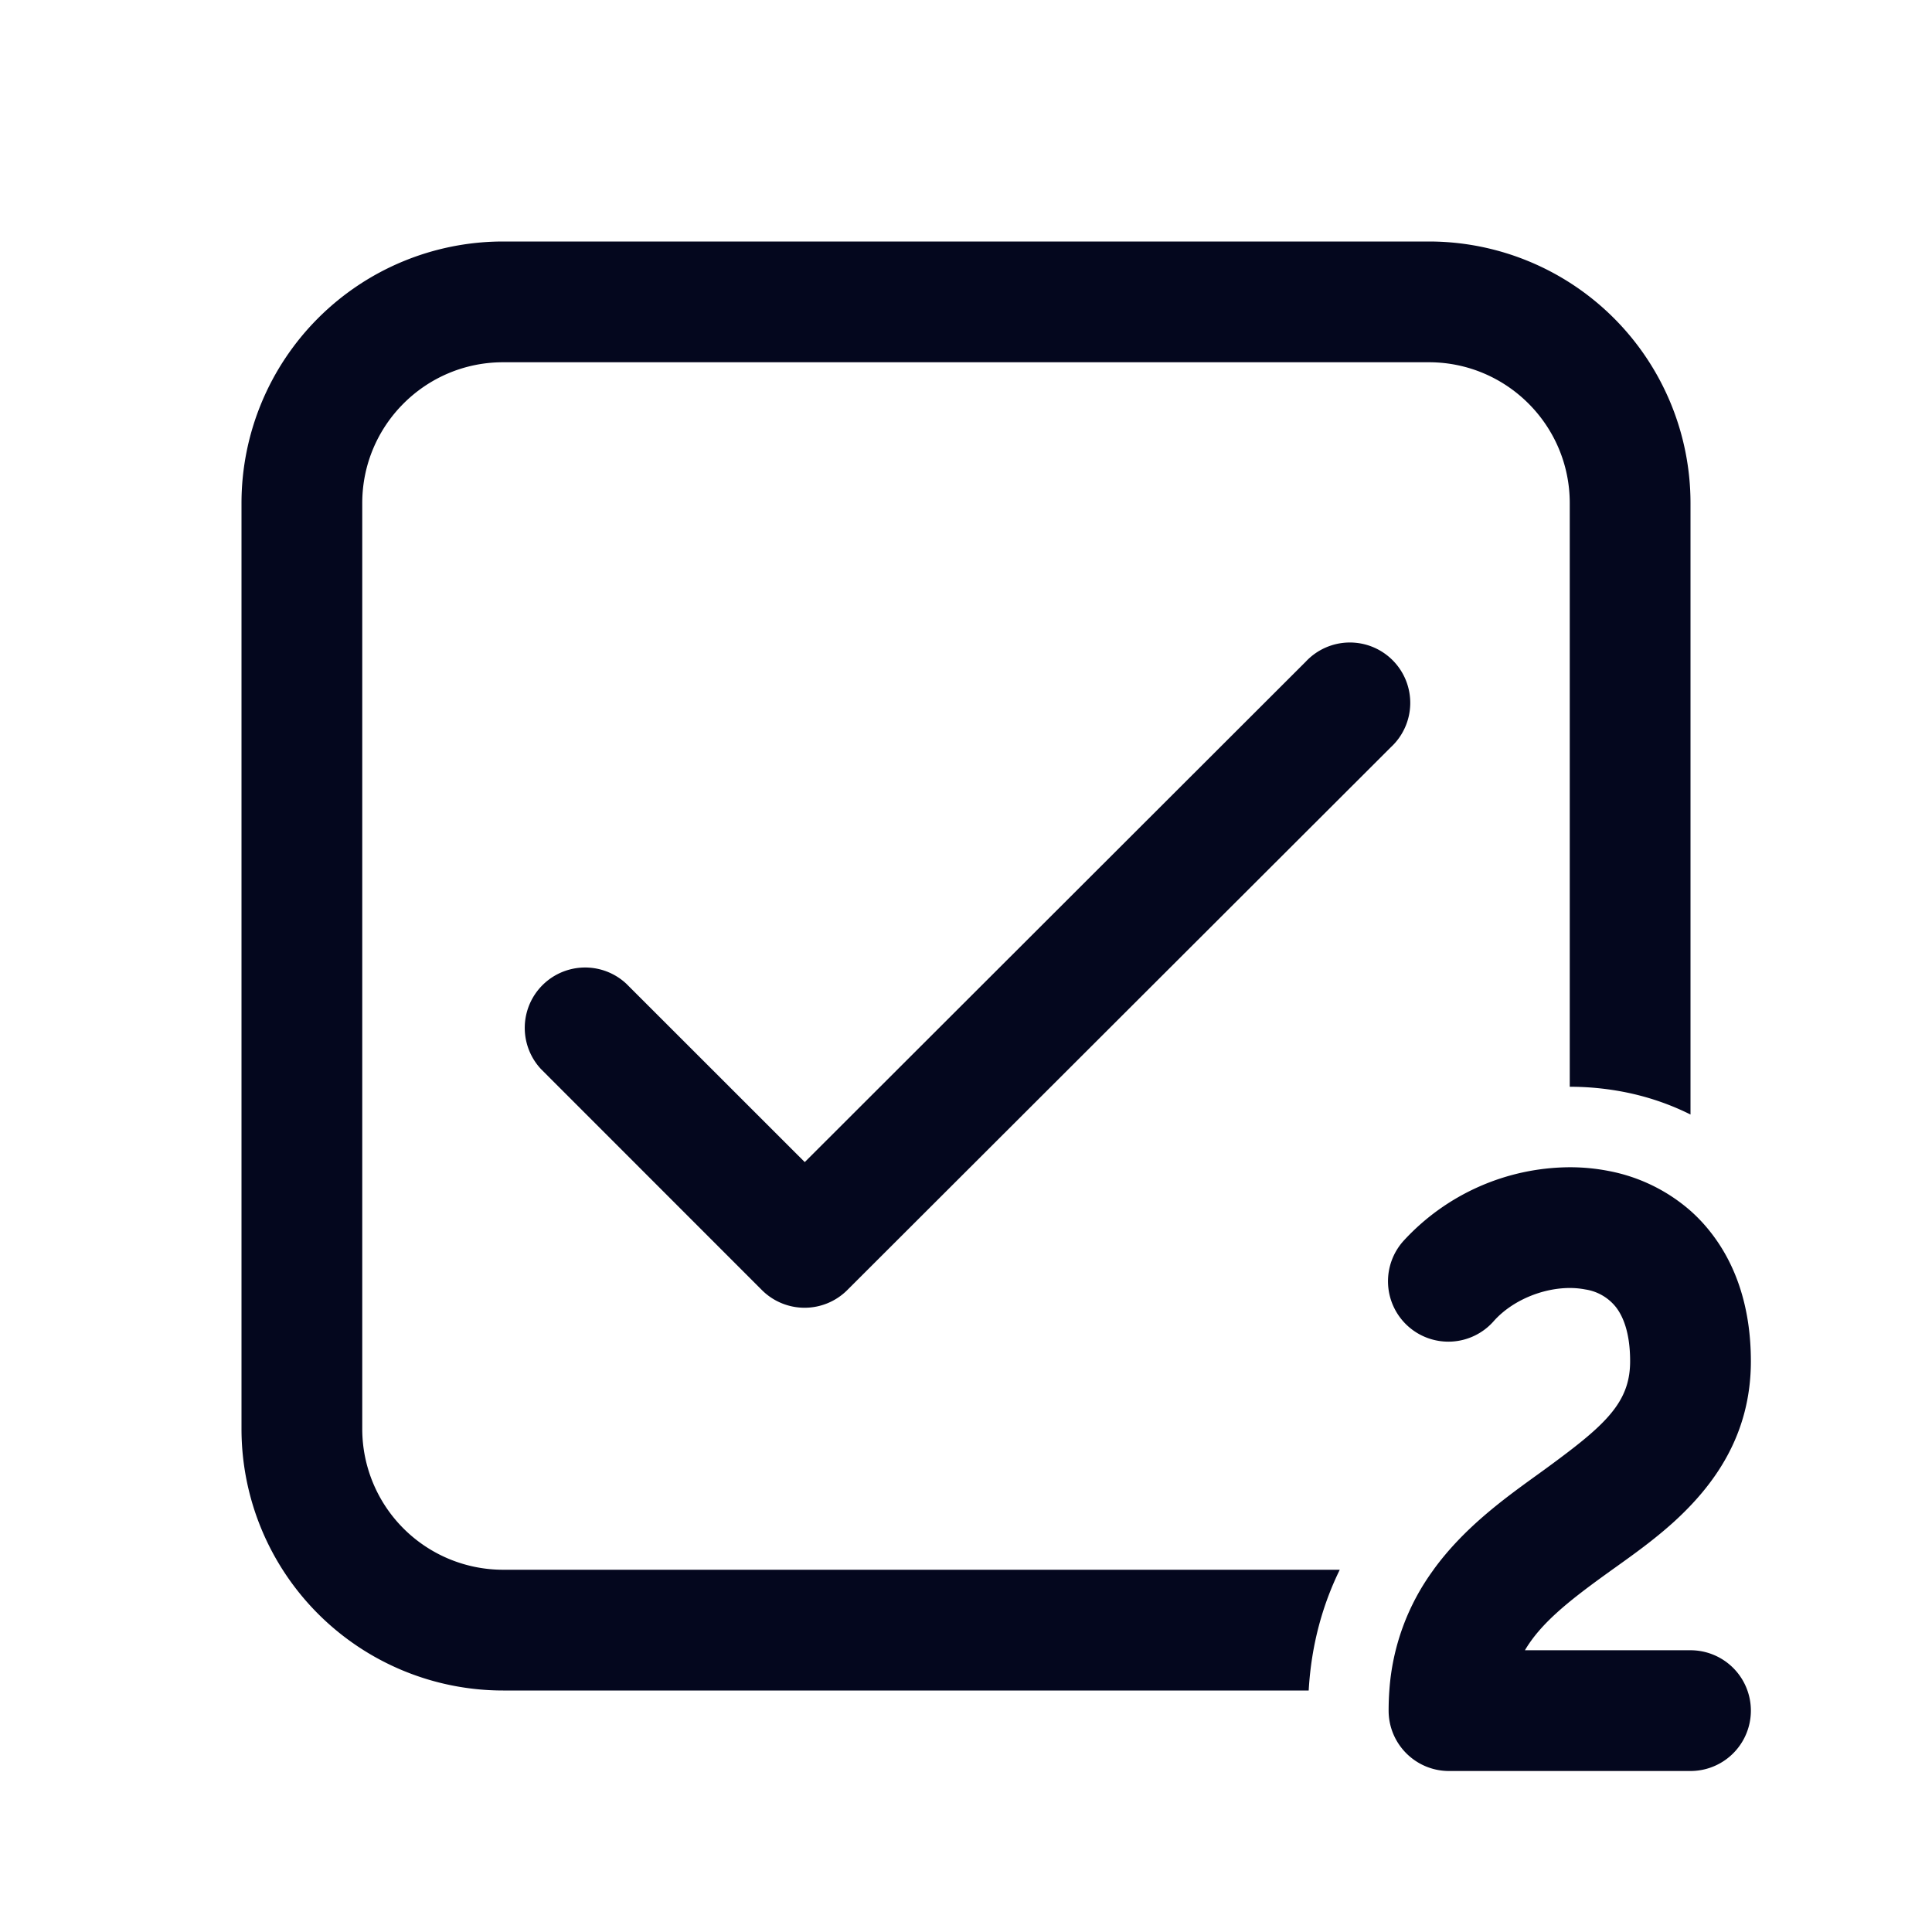 <svg xmlns="http://www.w3.org/2000/svg" width="24" height="24" fill="none"><path fill="#04071E" d="M6.25 3A3.25 3.25 0 0 0 3 6.25v11.5A3.25 3.25 0 0 0 6.25 21h10.007c.033-.58.179-1.077.386-1.5H6.25a1.75 1.75 0 0 1-1.75-1.75V6.25c0-.966.784-1.75 1.75-1.75h11.5c.966 0 1.75.784 1.75 1.75v7.25q.34 0 .675.065c.277.054.557.146.825.28V6.25A3.25 3.25 0 0 0 17.75 3zm11.558 16.5a2.86 2.86 0 0 0-.549 1.5q-.009.121-.009.25c0 .414.336.75.75.75h3a.75.75 0 0 0 0-1.5h-2.057c.195-.331.535-.604.997-.938l.086-.062.045-.032c.218-.156.472-.337.716-.557.504-.457.963-1.083.963-2.001 0-.634-.168-1.184-.505-1.609a2 2 0 0 0-.245-.26 2.15 2.15 0 0 0-1.018-.495 2.5 2.5 0 0 0-.482-.046 2.82 2.82 0 0 0-2.058.907.75.75 0 1 0 1.116 1.002c.23-.257.607-.409.942-.409a1 1 0 0 1 .193.018.6.6 0 0 1 .377.215c.085.107.18.308.18.677 0 .448-.234.718-.774 1.13q-.183.14-.416.307c-.394.285-.882.642-1.252 1.152M17.28 9.28a.75.75 0 1 0-1.06-1.06l-6.223 6.216L7.78 12.22a.75.75 0 0 0-1.06 1.06l2.745 2.746a.75.75 0 0 0 1.06 0z"/></svg>